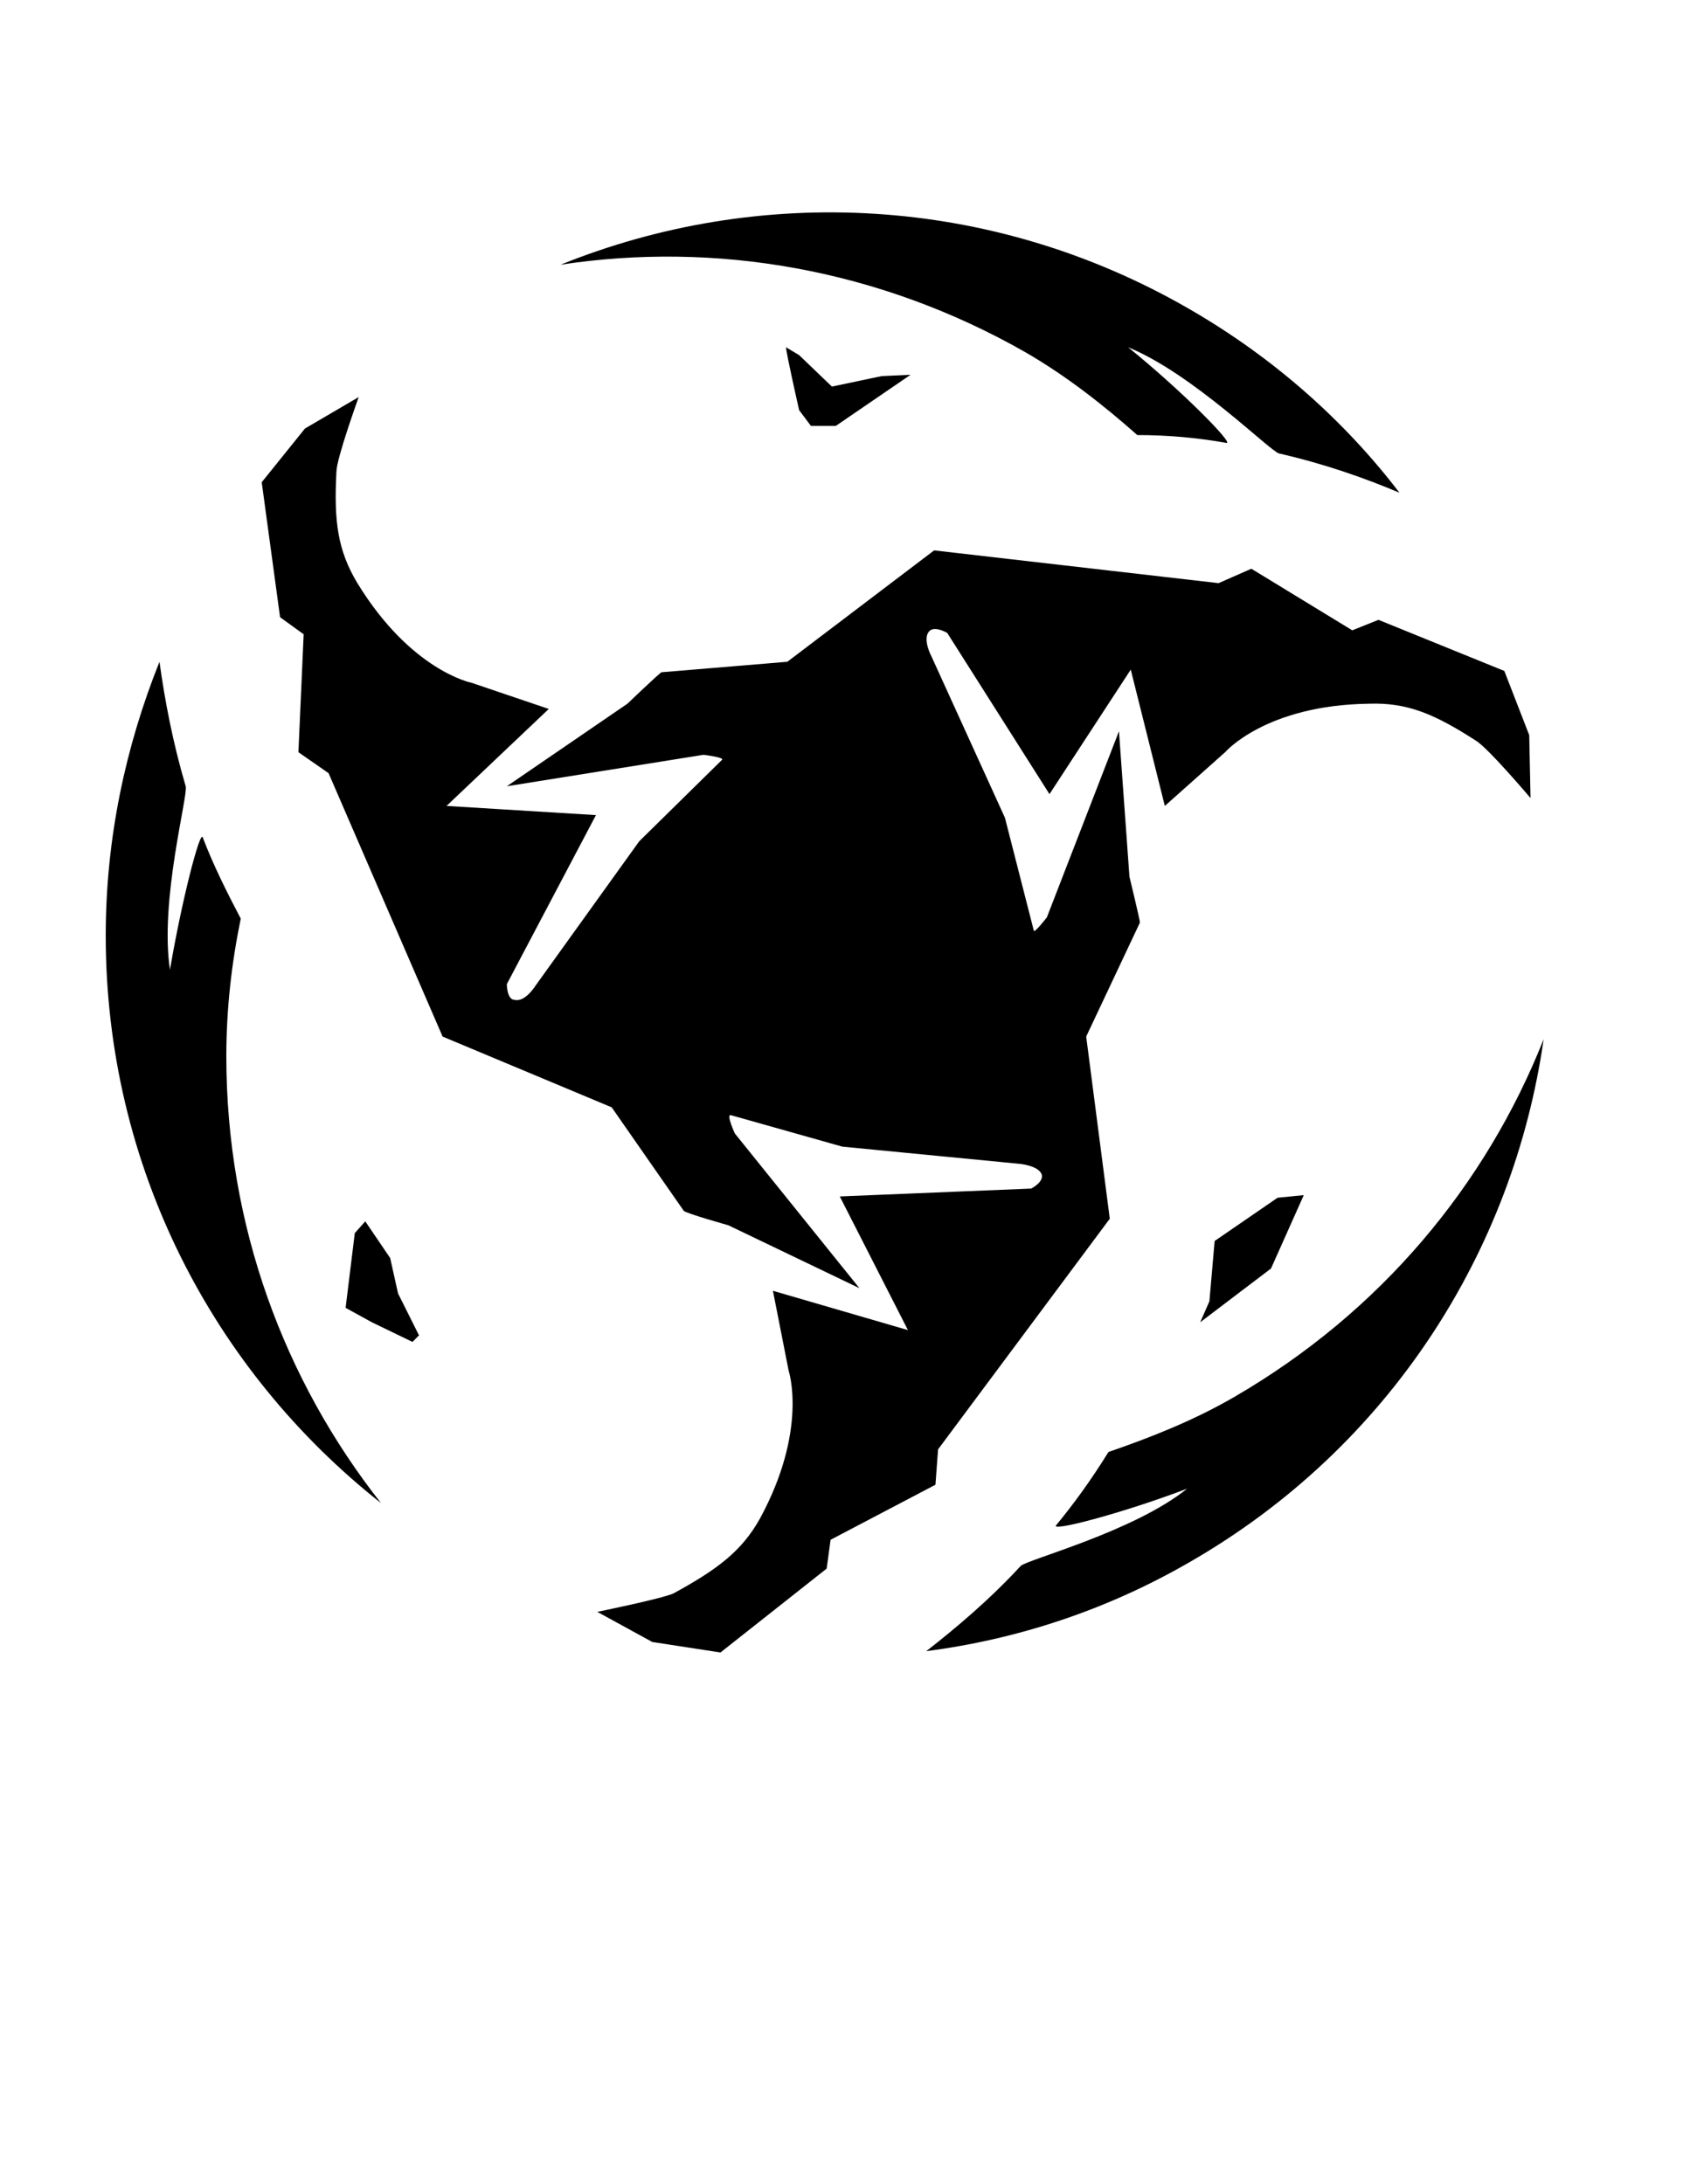 <?xml version="1.0" standalone="no"?>
<!DOCTYPE svg PUBLIC "-//W3C//DTD SVG 1.1//EN" "http://www.w3.org/Graphics/SVG/1.1/DTD/svg11.dtd" >
<svg xmlns="http://www.w3.org/2000/svg" xmlns:xlink="http://www.w3.org/1999/xlink" version="1.1" viewBox="-10 0 780 1000">
  <g transform="matrix(1 0 0 -1 0 800)">
   <path fill="currentColor"
d="M690.6 434.6l-0.6 28.801l-11.4 29.399l-57.6 23.4l-12 -4.8l-46.2 28.199l-15 -6.6l-130.2 15l-67.199 -51l-57.601 -4.8c-1.2 -0.601 -15.6 -14.4 -15.6 -14.4l-55.2 -37.8l90 14.4
s10.2 -1.2 8.4 -2.4l-37.801 -37.2l-47.399 -66l2.399 -3.6l84.601 63s33 16.8 32.399 15.6c-6.6 -9.6 -20.399 -30.6 -21 -31.8c-3 -6 -15.6 -25.8 -12.6 -28.8c2.4 -3 66.6 10.8 66.6 10.8
l57.601 -40.8l-28.8 166.2s-4.2 7.8 -1.2 11.399c2.399 3 8.399 -0.6 8.399 -0.6l46.801 -73.8l37.199 57l15.601 -62.4l27.6 24.6s18.601 21.601 66 22.2c17.4 0.601 30 -4.8 48.601 -16.8
c5.399 -3 25.199 -26.4 25.199 -26.4zM510.6 600.8c-15.6 13.8 -32.399 27 -51 37.8c-67.199 38.4 -142.199 51 -213 40.2c90.601 36.601 196.801 32.4 288 -20.399c38.4 -22.2 70.801 -51 96 -84
c-15.6 6.6 -34.199 13.199 -55.199 18c-4.2 1.199 -39.601 36.6 -69 48.6c25.199 -20.4 48.6 -44.4 45 -43.8c-13.2 2.399 -27 3.6 -40.801 3.6zM154.2 618.2l-24.601 -14.4l-19.8 -24.6l8.4 -61.8
l10.8 -7.801l-2.4 -54l13.801 -9.6l52.199 -120.6l77.4 -32.4l33 -47.4c1.2 -1.199 20.4 -6.6 20.4 -6.6l60 -28.8l-57 70.8s-4.2 9 -1.801 8.4l51 -14.4l80.4 -7.8l1.8 4.2l-96.6 42
s-31.2 19.8 -29.4 19.8c11.4 -0.601 36.601 -2.4 37.2 -2.4c7.2 0 30.6 -0.6 31.8 3c1.8 4.2 -42.6 52.8 -42.6 52.8l6.6 70.2l-129.6 -108s-4.8 -7.8 -9.601 -6.6
c-3.6 0 -3.6 7.2 -3.6 7.2l40.8 77.399l-68.399 4.2l46.8 44.4l-35.4 12s-27.6 5.399 -52.2 45.6c-9 15 -10.8 28.2 -9.6 51c0 6 10.2 34.2 10.2 34.2zM100.2 379.4
c-4.2 -20.4 -6.601 -41.4 -6.601 -63c0 -77.4 26.4 -148.2 70.801 -204.601c-76.801 60.601 -126 154.2 -126 259.8c0 44.4 9 86.4 24.6 125.4c2.4 -17.4 6 -36.6 12 -57c1.2 -4.2 -12 -52.2 -7.2 -84
c5.4 31.8 13.8 64.2 15 60.6c4.8 -12.6 10.8 -24.6 17.4 -37.199zM263.4 62l25.199 -13.8l31.2 -4.8l48.601 38.399l1.8 13.2l48 25.2l1.2 16.2l78.6 105.6l-10.8 83.4l24.6 52.199
c0 1.2 -4.8 21 -4.8 21l-4.8 66.601l-33 -85.2s-6 -7.8 -6 -6l-13.2 51.6l-33.6 73.801l-4.2 -0.601l12 -104.399s-1.8 -37.2 -2.4 -35.4c-5.399 9.6 -16.8 32.4 -17.399 33
c-3 6 -14.4 27 -18.601 26.4c-3.6 -1.2 -24 -63.601 -24 -63.601l-64.2 -29.399l158.4 -58.2s9 -0.601 10.8 -4.8c1.2 -3.601 -4.8 -6.601 -4.8 -6.601l-87.6 -3.6l31.199 -61.2l-61.8 18l7.2 -36.6
s9 -27 -13.2 -67.801c-8.399 -15 -19.8 -23.399 -39.6 -34.199c-5.4 -2.4 -34.8 -8.4 -34.8 -8.4zM497.4 135.2c19.199 6.6 39 14.399 57.6 25.2c67.2 39 115.2 97.199 141.6 163.8
c-13.8 -96.601 -70.199 -186.601 -162 -239.4c-38.399 -22.2 -79.199 -35.399 -120.6 -40.8c13.8 10.8 28.8 23.4 43.2 39c3 3 51.6 15.6 76.2 35.4c-30 -11.4 -62.4 -19.801 -60 -16.801
c8.399 10.2 16.199 21 24 33.601zM148.2 201.2l12 -6.601l18.6 -9l3 3l-9.6 19.2l-3.601 16.2l-11.399 16.8l-4.8 -5.399zM539.4 194.6l4.199 9.601l2.4 27.6l28.8 19.8l12 1.2l-15 -33.6zM349.8 641l6 -3.6
l15 -14.4l22.8 4.8l13.2 0.601l-34.2 -23.4h-11.399l-5.4 7.2s-6 26.399 -6 28.8z" />
  </g>

</svg>
